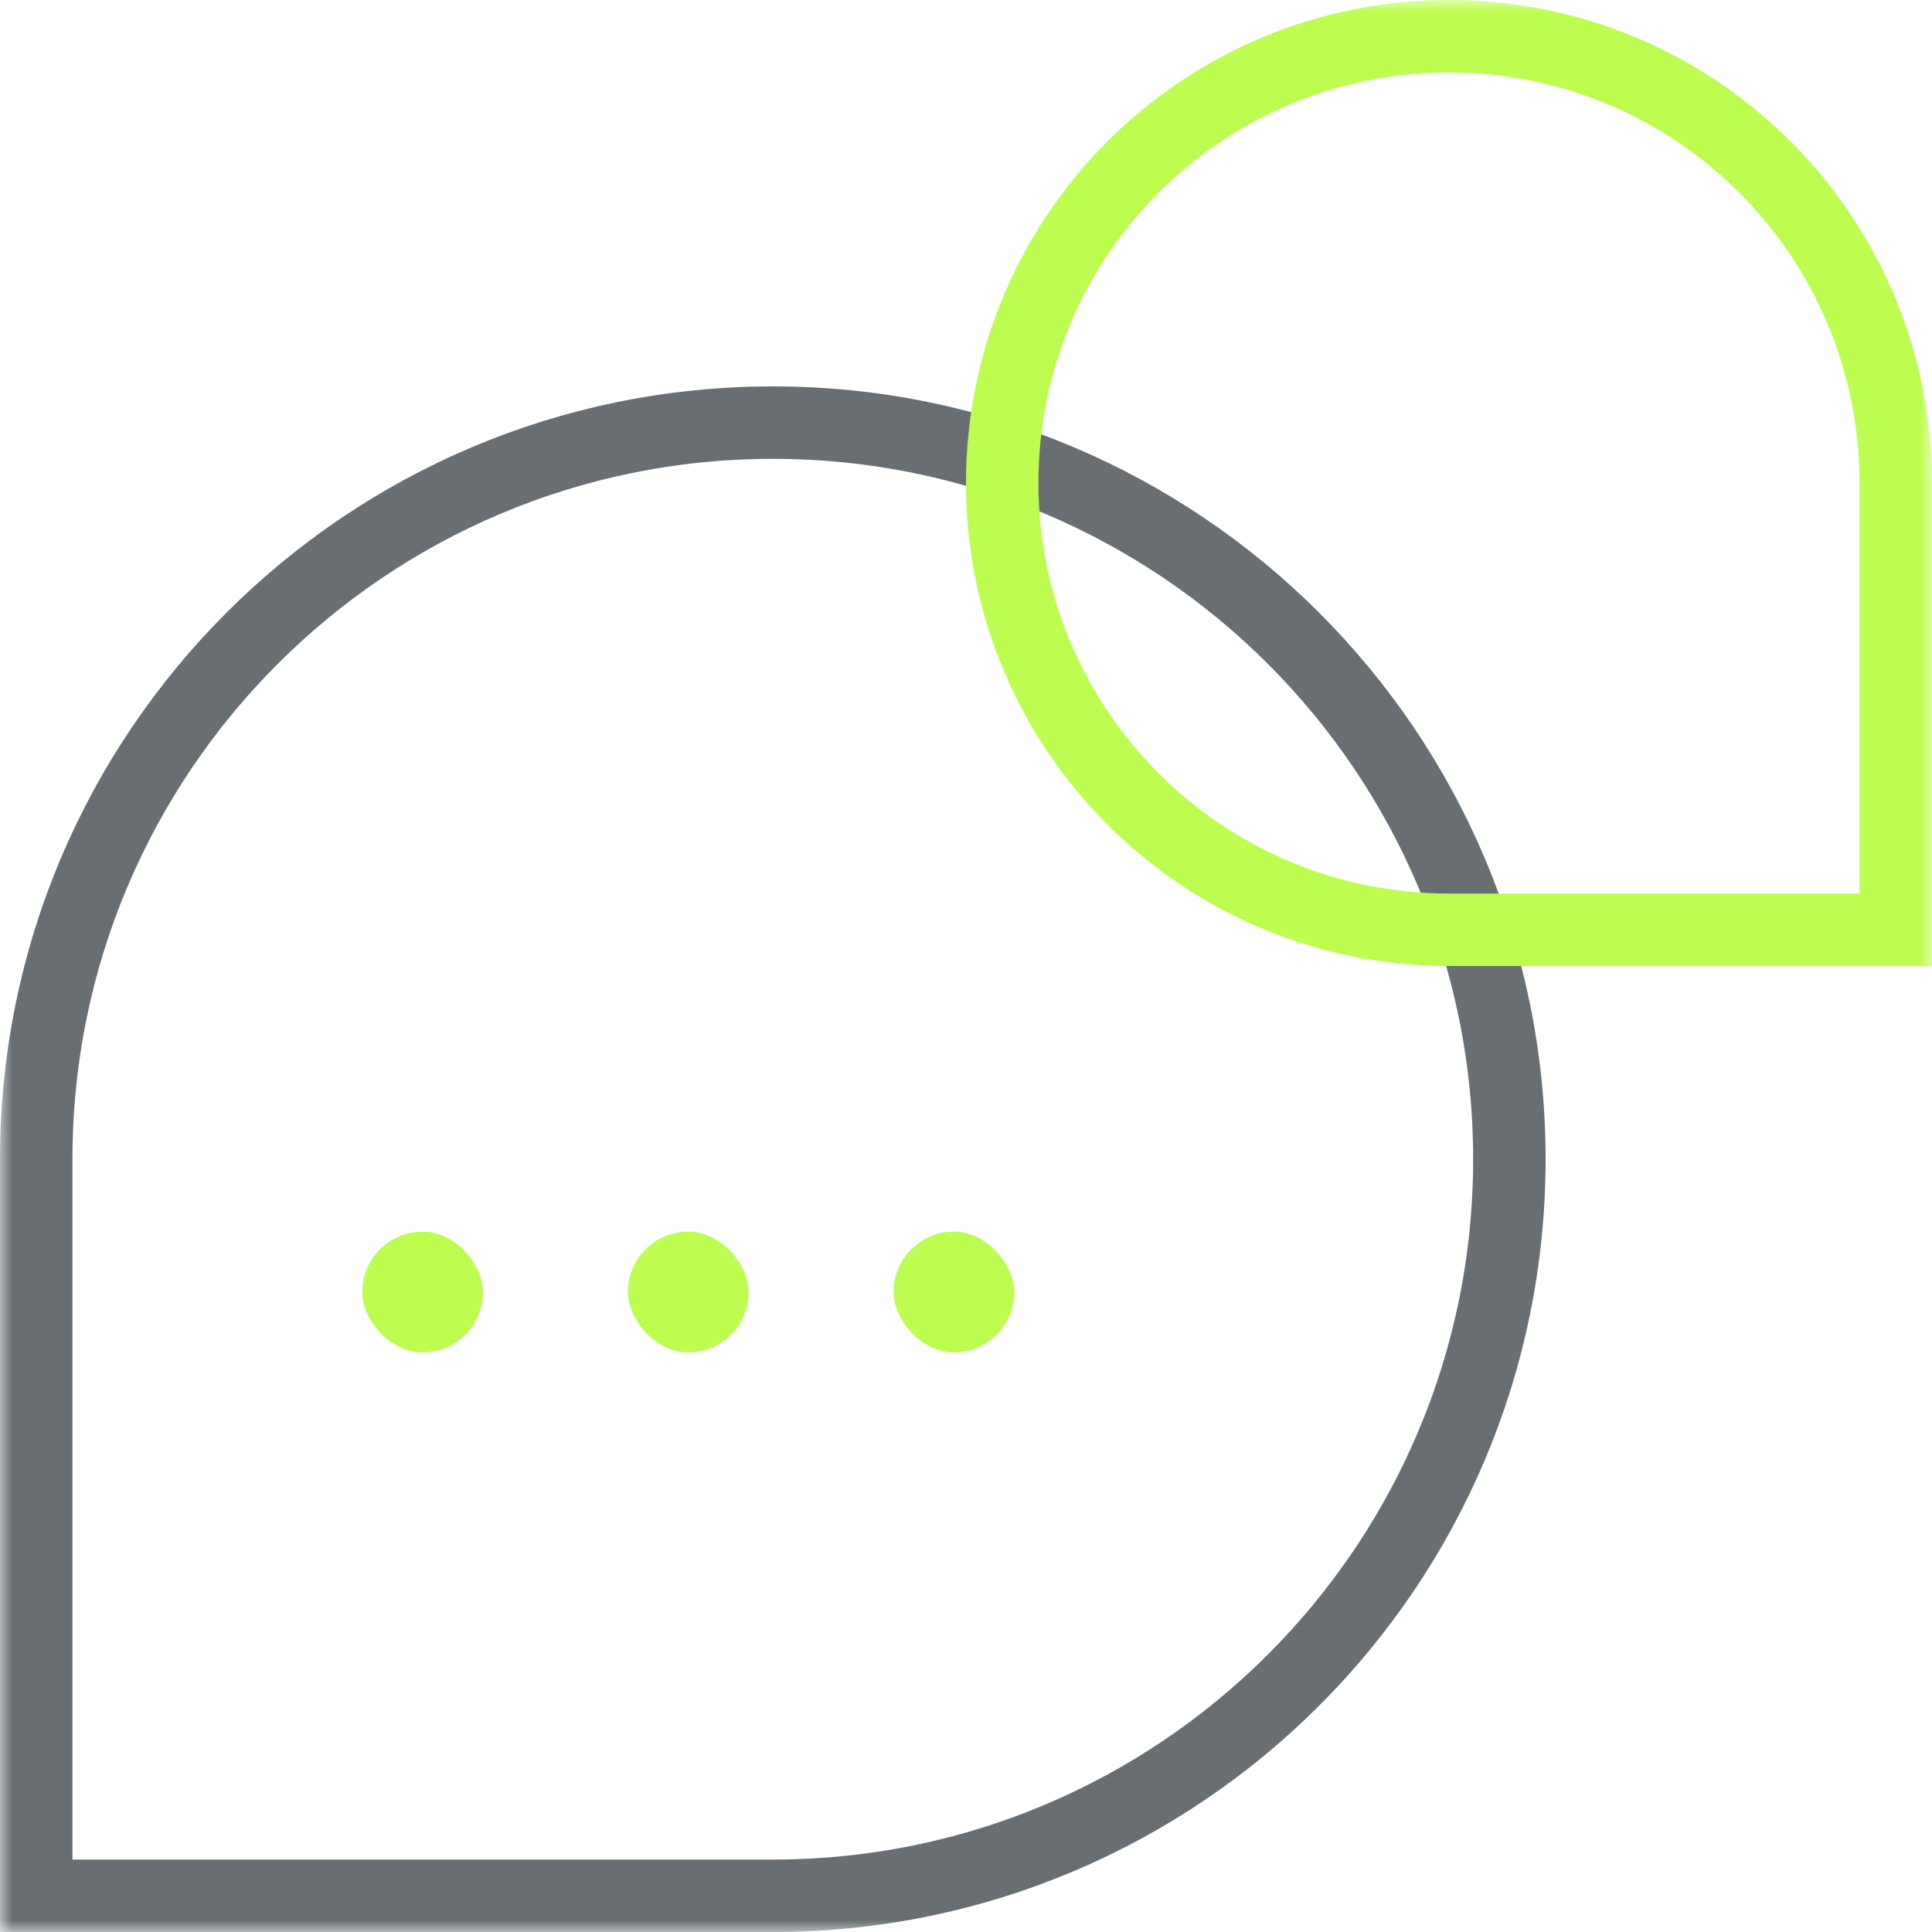 <svg width="80" height="80" viewBox="0 0 80 80" fill="none" xmlns="http://www.w3.org/2000/svg">
<g clip-path="url(#clip0_47_702)">
<mask id="mask0_47_702" style="mask-type:luminance" maskUnits="userSpaceOnUse" x="0" y="0" width="80" height="80">
<path d="M80 0H0V80H80V0Z" fill="white"/>
</mask>
<g mask="url(#mask0_47_702)">
<path d="M1.5 48C1.5 31.158 15.158 17.5 32 17.5C48.842 17.5 62.5 31.158 62.5 48C62.5 64.842 48.842 78.5 32 78.5H1.5V48Z" stroke="#686E71" stroke-width="3"/>
<path d="M41.5 20C41.5 9.779 49.779 1.5 60 1.5C70.221 1.5 78.5 9.779 78.5 20V38.5H60C49.779 38.5 41.5 30.221 41.5 20Z" stroke="#BCFD4F" stroke-width="3"/>
</g>
<rect x="15" y="51" width="5" height="5" rx="2.5" fill="#BCFD4F"/>
<rect x="26" y="51" width="5" height="5" rx="2.5" fill="#BCFD4F"/>
<rect x="37" y="51" width="5" height="5" rx="2.5" fill="#BCFD4F"/>
</g>
<defs>
<clipPath id="clip0_47_702">
<rect width="80" height="80" fill="white"/>
</clipPath>
</defs>
</svg>
